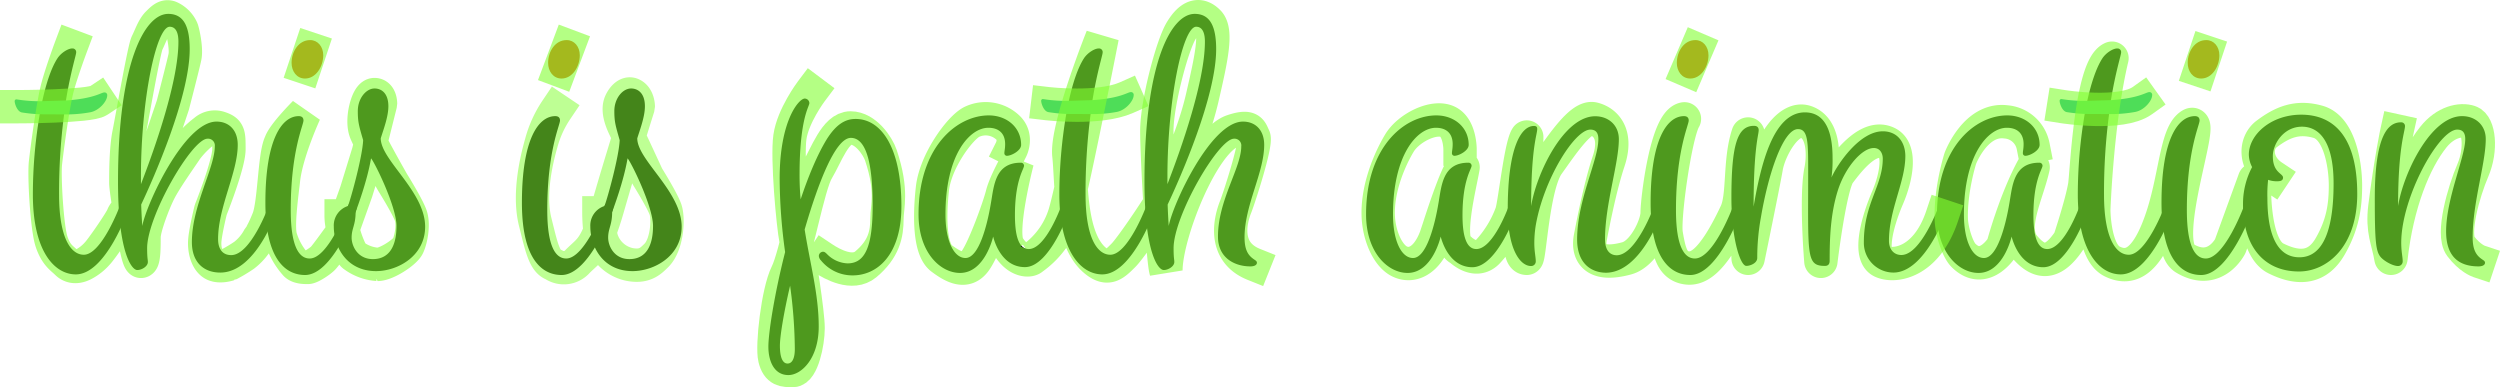 <svg xmlns="http://www.w3.org/2000/svg" viewBox="0 0 824.46 127.69"><defs><style>.cls-1{fill:#00aa92;}.cls-2{fill:#d65000;}.cls-3,.cls-4,.cls-5,.cls-6,.cls-7{fill:none;stroke:#83ff33;stroke-linecap:square;stroke-width:11px;}.cls-3,.cls-4{stroke-linejoin:bevel;}.cls-3,.cls-7{opacity:0.6;}.cls-4{opacity:0.52;}.cls-5,.cls-6,.cls-7{stroke-linejoin:round;}.cls-6{opacity:0.73;}</style></defs><title>テキストデータアウトライン1</title><g id="drawingtext"><g id="ポチと棒なし"><path d="M63.16,107.89a198.17,198.17,0,0,0-1.68,26.52c0,14.63,4,19.91,8.16,19.91,5.88,0,11.88-16.07,11.88-16.07s.48-1.32,1.56-1.32a1.29,1.29,0,0,1,1.44,1.32,7.21,7.21,0,0,1-.36,1.67S76.84,160.8,67,160.8c-7,0-14.16-7.56-14.16-26.39a158.06,158.06,0,0,1,2.28-26.52l.84-4.32c1.32-6,3-10.92,4.92-13.92,1.2-1.92,3.6-3.36,4.92-3.36a1.2,1.2,0,0,1,1.32,1.32c0,.84-1.8,6.24-3.36,15.72Z" transform="translate(-42 -70.31)"/><path d="M105.28,150.12c0-12,7.56-24.47,7.56-31.55a2.24,2.24,0,0,0-2.4-2.52c-5.16,0-19.92,25.55-19.92,36.11,0,3.36.24,3.6.24,4.56,0,1.44-2,2.64-3.48,2.64-2,0-6.36-6.24-6.36-29.15,0-39.12,8.76-55.32,16.56-55.32,4.92,0,7.08,3.84,7.08,11.64,0,15.6-11.76,42.24-16,51.24.12,3.83.36,7.07.36,7.07,1.2-6.84,13.8-34.43,24.48-34.43,4.08,0,7,2.76,7,7.68,0,9.12-6.48,20.51-6.48,31.07,0,3.24,1.44,5.28,4.32,5.28,6.48,0,12.36-16.19,12.36-16.19s.48-1.32,1.56-1.32a1.29,1.29,0,0,1,1.44,1.32,7.21,7.21,0,0,1-.36,1.67s-6.72,20.28-18.6,20.28C109.36,160.2,105.28,157,105.28,150.12Zm-16.8-19.07c4.56-11.76,12.36-33.84,12.36-47,0-3.36-1.08-4.92-2.88-4.92-4.44,0-9.48,24.12-9.48,49.44Z" transform="translate(-42 -70.31)"/><path d="M129.52,137.17c0-21.12,5.52-28.56,11-28.56,1,0,1.56.48,1.56,1.44,0,1.56-4.2,10-4.2,29.51,0,12.36,2.88,16,6.24,16,6.24,0,12.6-17.27,12.6-17.27s.48-1.32,1.56-1.32a1.29,1.29,0,0,1,1.44,1.32,7.21,7.21,0,0,1-.36,1.67S151.84,161,142.6,161C136.72,161,129.52,156.6,129.52,137.17Z" transform="translate(-42 -70.31)"/><path d="M160,106.93c0-4.2,2.76-7.44,5.52-7.44,2.28,0,4.56,1.56,4.56,5.88,0,3.48-1.68,7.8-2.52,10.56,0,7.2,14.64,17.52,14.64,29.15,0,9.72-9.12,14.64-16.2,14.64-9.72,0-13.92-8-13.92-14.76a6.71,6.71,0,0,1,4.68-6.71c1.08-2.88,4.8-16.44,5-21.72C160.36,111.73,160,110.53,160,106.93Zm-.72,33.24c0,4.43-1.32,5.39-1.32,8.51,0,2.76,2,7.08,7,7.08,5.52,0,7.8-4.44,7.8-10.92s-7.32-21.23-8.4-22.31C163.12,130,159.64,139.21,159.28,140.17Z" transform="translate(-42 -70.31)"/><path d="M214.12,137.17c0-21.12,5.52-28.56,11-28.56,1,0,1.56.48,1.56,1.44,0,1.56-4.2,10-4.2,29.51,0,12.36,2.88,16,6.24,16,6.24,0,12.6-17.27,12.6-17.27s.48-1.32,1.56-1.32a1.29,1.29,0,0,1,1.44,1.32,7.21,7.21,0,0,1-.36,1.67S236.44,161,227.2,161C221.32,161,214.12,156.6,214.12,137.17Z" transform="translate(-42 -70.31)"/><path d="M244.6,106.93c0-4.2,2.76-7.44,5.52-7.44,2.28,0,4.56,1.56,4.56,5.88,0,3.48-1.68,7.8-2.52,10.56,0,7.2,14.64,17.52,14.64,29.15,0,9.72-9.12,14.64-16.2,14.64-9.72,0-13.92-8-13.92-14.76a6.71,6.71,0,0,1,4.68-6.71c1.08-2.88,4.8-16.44,5-21.72C245,111.73,244.6,110.53,244.6,106.93Zm-.72,33.24c0,4.43-1.32,5.39-1.32,8.51,0,2.76,2,7.08,7,7.08,5.52,0,7.8-4.44,7.8-10.92s-7.32-21.23-8.4-22.31C247.72,130,244.24,139.21,243.88,140.17Z" transform="translate(-42 -70.31)"/><path d="M308.92,104.29c0,1.2-3.24,4.92-3.24,23.76,0,2.76.12,5.4.36,8,2.52-7.55,5.4-14.51,8.52-19.67,3.36-5.4,6.48-6.84,9.6-6.84,8.63,0,15.11,9.72,15.11,28.8,0,16.07-8,22.79-16.07,22.79a13.33,13.33,0,0,1-10.44-4.92,2.32,2.32,0,0,1-.72-1.44,1.44,1.44,0,0,1,1.32-1.44c.48,0,.72.12,1.44.84a10,10,0,0,0,6.72,3c5.88,0,8.27-5.76,8.27-19.07,0-14-2.15-22.32-7.19-22.32S311.92,130.33,307.36,146C309.16,157.32,312,167.4,312,178s-5.76,16-10,16c-4.68,0-6.6-4.56-6.6-9.36,0-4.56,2-17.4,5.52-31.2a180.11,180.11,0,0,1-1.8-24.23c0-19.2,6.36-26.4,8.28-26.4A1.57,1.57,0,0,1,308.92,104.29Zm-6.36,60.23c-2.16,9.24-3.36,16.8-3.36,19.8,0,4.08,1,5.88,2.52,5.88s2.4-1.68,2.4-4.8A160.74,160.74,0,0,0,302.56,164.52Z" transform="translate(-42 -70.31)"/><path d="M369.52,148.32c-.12.6-2.88,12-10.92,12-6.48,0-13.68-6.72-13.68-19.32,0-22.19,12.6-32.63,23.16-32.63,6,0,10.67,4,10.67,9.72,0,1.92-3.24,3.6-4.67,3.6a.82.82,0,0,1-.85-.84c0-.84.25-1.44.25-3,0-3.72-2.28-5.4-5.52-5.4-6.24,0-14.16,9-14.16,28.55,0,9,2.88,14.4,6.6,14.4,4.44,0,7.2-10.92,8.39-18.11,1-5.64,1.33-13.32,9.84-13.32a1,1,0,0,1,1.08,1c0,1.08-3,4.68-3,16.32,0,6.35,1.08,11.15,4.56,11.15,5.64,0,10.68-14.15,10.68-14.15s.48-1.32,1.56-1.32a1.29,1.29,0,0,1,1.44,1.32,7.21,7.21,0,0,1-.36,1.67S388.23,158.4,380,158.4C372,158.4,369.75,149.16,369.52,148.32Z" transform="translate(-42 -70.31)"/><path d="M401.67,107.89A198.17,198.17,0,0,0,400,134.41c0,14.63,4,19.91,8.16,19.91,5.88,0,11.88-16.07,11.88-16.07s.48-1.32,1.56-1.32a1.29,1.29,0,0,1,1.44,1.32,7.21,7.21,0,0,1-.36,1.67s-7.32,20.88-17.16,20.88c-7,0-14.16-7.56-14.16-26.39a159.12,159.12,0,0,1,2.28-26.52l.85-4.32c1.31-6,3-10.92,4.91-13.92,1.2-1.92,3.6-3.36,4.92-3.36a1.2,1.2,0,0,1,1.32,1.32c0,.84-1.8,6.24-3.36,15.72Z" transform="translate(-42 -70.31)"/><path d="M451.35,118.57a2.24,2.24,0,0,0-2.4-2.52c-5.16,0-19.92,25.55-19.92,36.11,0,3.36.24,3.6.24,4.56,0,1.44-2,2.64-3.48,2.64-2,0-6.36-6.24-6.36-29.15,0-39.12,8.76-55.32,16.56-55.32,4.92,0,7.08,3.84,7.08,11.64,0,15.6-11.76,42.24-16,51.24.12,3.83.36,7.07.36,7.07,1.2-6.84,13.8-34.43,24.48-34.43,4.08,0,7,2.76,7,7.68,0,9.12-6.48,19.91-6.48,30.47,0,4,1.08,5.88,3,7.2.48.36,1.08.6,1.08,1.2s-.6,1.2-2.16,1.2c-5.16,0-10.68-2.76-10.68-9.84C443.67,136.33,451.35,125.65,451.35,118.57ZM427,131.05c4.56-11.76,12.36-33.84,12.36-47,0-3.36-1.08-4.92-2.88-4.92-4.44,0-9.48,24.12-9.48,49.44Z" transform="translate(-42 -70.31)"/><path d="M517.11,148.32c-.12.6-2.88,12-10.92,12-6.48,0-13.68-6.72-13.68-19.32,0-22.19,12.6-32.63,23.16-32.63,6,0,10.68,4,10.68,9.72,0,1.92-3.24,3.6-4.68,3.6a.82.82,0,0,1-.84-.84c0-.84.24-1.44.24-3,0-3.72-2.28-5.4-5.52-5.4-6.24,0-14.16,9-14.16,28.55,0,9,2.88,14.4,6.6,14.4,4.44,0,7.2-10.92,8.4-18.11,1-5.64,1.32-13.32,9.84-13.32a1,1,0,0,1,1.08,1c0,1.08-3,4.68-3,16.32,0,6.35,1.08,11.15,4.56,11.15,5.64,0,10.68-14.15,10.68-14.15s.48-1.32,1.56-1.32a1.29,1.29,0,0,1,1.44,1.32,7.21,7.21,0,0,1-.36,1.67s-6.36,18.48-14.64,18.48C519.63,158.4,517.35,149.16,517.11,148.32Z" transform="translate(-42 -70.31)"/><path d="M562.11,149.28c0-13.07,7-26,7-33.11,0-1.92-.72-3.12-2.64-3.12-5.16,0-15.36,16.32-18,31.55a38.1,38.1,0,0,0-.48,5.76c0,3,.48,4.68.48,6.12a1.51,1.51,0,0,1-1.56,1.56c-3.6,0-7.68-5.52-7.68-18.59,0-21,4.56-27.6,8.64-27.6.84,0,1.08.36,1.08,1,0,1.92-2,5.88-2,25.44,1.68-10.56,10.68-29.64,21.12-29.64,4.32,0,7.8,2.88,7.8,7.56,0,8-4.56,21.48-4.56,33,0,4.08,2,5.28,3.84,5.28,6.48,0,12.36-16.19,12.36-16.19s.48-1.32,1.56-1.32a1.29,1.29,0,0,1,1.44,1.32,7.21,7.21,0,0,1-.36,1.67s-6.72,20.28-18.6,20.28C567.15,160.2,562.11,157.56,562.11,149.28Z" transform="translate(-42 -70.31)"/><path d="M586.35,137.17c0-21.12,5.52-28.56,11-28.56,1,0,1.56.48,1.56,1.44,0,1.56-4.2,10-4.2,29.51,0,12.36,2.88,16,6.24,16,6.24,0,12.6-17.27,12.6-17.27s.48-1.32,1.56-1.32a1.29,1.29,0,0,1,1.44,1.32,7.21,7.21,0,0,1-.36,1.67S608.67,161,599.43,161C593.55,161,586.35,156.6,586.35,137.17Z" transform="translate(-42 -70.31)"/><path d="M681.39,138.25s.48-1.32,1.56-1.32a1.29,1.29,0,0,1,1.44,1.32,7.21,7.21,0,0,1-.36,1.67s-7,20.28-17.64,20.28a9.8,9.8,0,0,1-9.72-10c0-12.83,6.24-18.59,6.24-27.59,0-1.8-1-3.6-3.12-3.48-3.72.12-9.12,6.12-11.64,13.8-2.52,7.91-2.76,16.07-2.76,23.39,0,1.08-.48,1.68-1.56,1.68-6.24,0-5.52-3.36-5.52-31.19,0-9.48,0-13.92-3.36-13.92-4.8,0-9.72,14.28-12.24,29.15a74.54,74.54,0,0,0-1.2,13.32c0,1.8-2.4,2.64-3.6,2.64-2,0-4.92-9-4.92-22.43,0-17.4,1.92-23.76,7.44-23.76,1,0,1.56.48,1.56,1.44,0,1.56-1.68,5.64-1.68,25.2,2.4-13.92,6.48-31.08,16.92-31.08,6.6,0,9.12,6.12,9.12,15a40.59,40.59,0,0,1-.36,6.48c1.92-4.32,9.24-15.24,16.92-15.24,4.92,0,7.44,3.72,7.44,8.16,0,8.52-5.4,17.64-5.4,27.95,0,2.76,1.56,4.68,4.08,4.68C675.51,154.44,681.39,138.25,681.39,138.25Z" transform="translate(-42 -70.31)"/><path d="M705.39,148.32c-.12.6-2.88,12-10.92,12-6.48,0-13.68-6.72-13.68-19.32,0-22.19,12.6-32.63,23.16-32.63,6,0,10.68,4,10.68,9.72,0,1.92-3.24,3.6-4.68,3.6a.82.82,0,0,1-.84-.84c0-.84.24-1.44.24-3,0-3.72-2.28-5.4-5.52-5.4-6.24,0-14.16,9-14.16,28.55,0,9,2.88,14.4,6.6,14.4,4.44,0,7.2-10.92,8.4-18.11,1-5.64,1.32-13.32,9.84-13.32a1,1,0,0,1,1.08,1c0,1.08-3,4.68-3,16.32,0,6.35,1.08,11.15,4.56,11.15,5.64,0,10.68-14.15,10.68-14.15s.48-1.32,1.56-1.32a1.29,1.29,0,0,1,1.44,1.32,7.21,7.21,0,0,1-.36,1.67s-6.36,18.48-14.64,18.48C707.91,158.4,705.63,149.16,705.39,148.32Z" transform="translate(-42 -70.31)"/><path d="M737.55,107.89a198.17,198.17,0,0,0-1.68,26.52c0,14.63,4,19.91,8.16,19.91,5.88,0,11.88-16.07,11.88-16.07s.48-1.32,1.56-1.32a1.29,1.29,0,0,1,1.44,1.32,7.21,7.21,0,0,1-.36,1.67s-7.32,20.88-17.16,20.88c-7,0-14.16-7.56-14.16-26.39a158.06,158.06,0,0,1,2.28-26.52l.84-4.32c1.32-6,3-10.92,4.92-13.92,1.2-1.92,3.6-3.36,4.92-3.36a1.2,1.2,0,0,1,1.32,1.32c0,.84-1.8,6.24-3.36,15.72Z" transform="translate(-42 -70.31)"/><path d="M754.83,137.17c0-21.12,5.52-28.56,11-28.56,1,0,1.56.48,1.56,1.44,0,1.56-4.2,10-4.2,29.51,0,12.36,2.88,16,6.24,16,6.24,0,12.6-17.27,12.6-17.27s.48-1.32,1.56-1.32a1.29,1.29,0,0,1,1.44,1.32,7.21,7.21,0,0,1-.36,1.67S777.15,161,767.91,161C762,161,754.83,156.6,754.83,137.17Z" transform="translate(-42 -70.31)"/><path d="M784.71,125.41a9.38,9.38,0,0,1-1.08-4.08c0-6.6,7.32-13.2,17.27-13.2,10.68,0,18.48,7.2,18.48,26.16,0,17.39-10,25.55-19.2,25.55-11.51,0-18.47-8.16-18.47-22.07A25.93,25.93,0,0,1,784.71,125.41Zm15.59,29.75c6.48,0,11.28-6.24,11.28-24.35,0-14.16-4.92-18.72-10.44-18.72-6,0-9.6,5.64-9.6,9.72,0,5.52,3.37,5.64,3.37,7.08,0,.84-.61,1.2-1.92,1.2a8.29,8.29,0,0,1-3-.48,43.55,43.55,0,0,0-.24,6C789.75,148.8,793.58,155.16,800.3,155.16Z" transform="translate(-42 -70.31)"/><path d="M855,116.17c0-1.92-.72-3.12-2.64-3.12-6.12,0-18.47,22.44-18.47,37.31,0,3,.48,4.68.48,6.12a1.51,1.51,0,0,1-1.56,1.56c-1.56,0-4.32-1.44-5.64-2.88-1.68-1.92-2-5.16-2-19.43,0-21.24,4.56-25.08,8.64-25.08a1.23,1.23,0,0,1,1.32,1.2c0,1.92-2.28,6.84-2.28,26.4,1.68-10.56,10.67-29.64,21.11-29.64,4.32,0,7.8,2.88,7.8,7.56,0,8-4.32,20.87-4.32,32.39,0,4,1.08,5.88,3,7.2.48.36,1.08.6,1.08,1.2s-.6,1.2-2.16,1.2c-6.47,0-10.67-3.24-10.67-11.52C848.67,135.85,855,122.05,855,116.17Z" transform="translate(-42 -70.31)"/></g><path id="横棒1" class="cls-1" d="M55.12,108a53,53,0,0,1-5.88-.6c-1.56-.24-2.4-2.88-2.4-3.72a.57.57,0,0,1,.6-.6,46.52,46.52,0,0,0,8.52.6l7.8-.24c9.24-.6,11.64-2.64,12.6-2.64a.88.88,0,0,1,1,1c0,1.8-2.52,4.92-5.52,5.52a43.86,43.86,0,0,1-8.64.72Z" transform="translate(-42 -70.31)"/><path id="横棒2" class="cls-1" d="M393.63,107.89a53,53,0,0,1-5.87-.6c-1.56-.24-2.4-2.88-2.4-3.72a.57.57,0,0,1,.6-.6,46.52,46.52,0,0,0,8.52.6l7.79-.24c9.24-.6,11.64-2.64,12.6-2.64a.88.88,0,0,1,1,1c0,1.8-2.52,4.92-5.52,5.52a43.86,43.86,0,0,1-8.64.72Z" transform="translate(-42 -70.31)"/><path id="横棒3" class="cls-1" d="M729.51,107.89a53,53,0,0,1-5.88-.6c-1.56-.24-2.4-2.88-2.4-3.72a.57.57,0,0,1,.6-.6,46.52,46.52,0,0,0,8.52.6l7.8-.24c9.24-.6,11.64-2.64,12.6-2.64a.88.88,0,0,1,1,1c0,1.8-2.52,4.92-5.52,5.52a43.86,43.86,0,0,1-8.64.72Z" transform="translate(-42 -70.31)"/><path id="ポチ1" class="cls-2" d="M144.28,83.53c2.52,0,4.32,2.16,4.32,5,0,3.72-2.4,7.68-6,7.68-2.76,0-4.44-2.4-4.44-5.16C138.16,87.37,140.44,83.53,144.28,83.53Z" transform="translate(-42 -70.31)"/><path id="ポチ2" class="cls-2" d="M228.88,83.53c2.52,0,4.32,2.16,4.32,5,0,3.72-2.4,7.68-6,7.68-2.76,0-4.44-2.4-4.44-5.16C222.76,87.37,225,83.53,228.88,83.53Z" transform="translate(-42 -70.31)"/><path id="ポチ3" class="cls-2" d="M601.11,83.53c2.52,0,4.32,2.16,4.32,5,0,3.72-2.4,7.68-6,7.68-2.76,0-4.44-2.4-4.44-5.16C595,87.37,597.27,83.53,601.11,83.53Z" transform="translate(-42 -70.31)"/><path id="ポチ4" class="cls-2" d="M769.59,83.53c2.52,0,4.32,2.16,4.32,5,0,3.72-2.4,7.68-6,7.68-2.76,0-4.44-2.4-4.44-5.16C763.47,87.37,765.75,83.53,769.59,83.53Z" transform="translate(-42 -70.31)"/></g><g id="anime"><path class="cls-3" d="M65.5,85.5s-3,8-4.5,13.5-3.5,20.5-4,25,.5,21.5,2,26,3.5,5.5,5,7,3.5,1.5,5.5.5A15.57,15.57,0,0,0,74,154c1.5-1.5,8-11,8.5-12.5s5-6,6.5-8.5,10-28,10-28,3.5-13.5,4-16-.5-7.5-1-9a7.81,7.81,0,0,0-4-4c-1.5-.5-2.5.5-4,2s-2.5,4.5-3.5,6.5-5,25-6,30-1,13-1,16,2.63,17.09,2.63,17.09,1.37,8.91,2.37,8.91,1-5,1-8,3-11,5-15,7-11,9-14a30.79,30.79,0,0,1,6-6,5,5,0,0,1,5-1c3,1,3,2,3,7s-6,20-6,20-2,8-2,11,1,6,3,7,5,0,5,0a52,52,0,0,0,5-3,17.9,17.9,0,0,0,5-6s1-1,3-6,2-21,4-25c1-3,8-10,8-10s-6,13-7,22c-.56,5.07-2,15-1,19a23.66,23.66,0,0,0,5,9c1,1,3,1,4,1s4-2,5-3,6-8,6-8l5-14,4-13,4-16s0-3-2-3-3,5-3,5-1,4,0,7,9,17,9,17,5,8,6,11,0,8-1,10-7,6-10,6a14.9,14.9,0,0,1-8-3c-1-1-4-8-4-13" transform="translate(-42 -70.31)"/><path class="cls-4" d="M225.5,106.5a36.5,36.5,0,0,0-5,11c-2.27,7.93-4,18-2,26s3,13,6,14a6,6,0,0,0,8-1c4-4,6-4,10-18s10-33,10-33,0-3-2-4-3.68,2-4,3c-1,3,1,7,2,9s7,15,7,15,5,8,6,11,.54,11.46-3,15c-2,2-4,4-9,3a12.31,12.31,0,0,1-9-8c-1-3-1-9-1-9" transform="translate(-42 -70.31)"/><path class="cls-3" d="M309.5,100.5s-6,8-7,15,1,29,2,34,4,24,4,29-2,14-5,14-5,0-6-4,1-22,4-28,7-29,10-34,6-14,11-14,9,6,10,9c4,12,2,16.88,2,21,0,5-1,10-7,15-4.35,3.62-11,0-14-2" transform="translate(-42 -70.31)"/><path class="cls-3" d="M375.5,119.5s2-4-1-7a10.63,10.63,0,0,0-12-2c-4,2-12,13-13,22s-1,20,3,23,8,5,11,1,8-18,9-22,5-11,5-11-6,23-3,28,7,5,8,4a28.15,28.15,0,0,0,11-16c3-11,12-57,12-57s-12,30-11,39,0,28,9,35c3.95,3.07,6,1,9-2s15-21,16-24,7-15,10-28,5-22,2-25-6-2-9,3-8,24-8,33,2,43,3,46c0-12,12.1-42.7,22-46,6-2,6,0,7,2s-4.83,20.06-6,23c-2,5-4,15,6,19" transform="translate(-42 -70.31)"/><path class="cls-5" d="M515.5,148.5" transform="translate(-42 -70.31)"/><path class="cls-6" d="M523.5,153.5" transform="translate(-42 -70.31)"/><path class="cls-6" d="M515.5,148.5" transform="translate(-42 -70.31)"/><path class="cls-7" d="M523.5,119.5s0-7-4-9c-4.56-2.28-13,2-16,7s-7,14-7,23c0,7,3,14,7,16s9,0,12-8l1-3s6-19,8-20c-1,6-6,25-1,27,0,0,5,5,9,1a38.09,38.09,0,0,0,8-13c1-3,3-22,5-25,0,7-3,31-2,35,0,4,1,5,2,5s2-24,7-31,11-16,15-15,8,5,5,14-5.45,22.23-6,25c-1,5,1,10,12,7,5.63-1.53,10-11,10-15s3-30,9-31c-3,5-6.89,32.69-6,38,1,6,2,10,6,11s9-1,17-18c2.63-5.58,1-17,4-26-1,12,0,41,0,41s5-24.25,6-30c1-6,7-17,13-15s6,11,5,16c-1.78,8.88,0,30,0,30s3-25,6-29c3.5-4.66,10-13,16-10,4.47,2.24,3,11,0,18-3.88,9.05-6,19-2,21s14.77.7,20-15" transform="translate(-42 -70.31)"/><path class="cls-7" d="M712.5,118.5a9.94,9.94,0,0,0-9-8c-10-1.25-15,12-15,12s-3.27,10.14-3,20c.11,3.86,2,10,4,12,7,7,13-3,13-3s4-15,10-26c-2,9-8,20-3,26s9.51,6.24,15-2c0,0,4-12,5-18,.59-3.56,2-39,9-42-5,21-6,50-6,50s0,14,6,17c5.44,2.72,11,1,16-13s5-29,10-32-10.83,38.7-2,44c10,6,15-4,15-4l8-22s-1,22,7,26,14,3,18-4,5-13,5-20-2-19-9-21-11.88.16-17,4c-4,3-4,10,2,14" transform="translate(-42 -70.31)"/><path class="cls-7" d="M832.5,113.5s-2,9.12-4,25c-1,8,1,11,2,17,2-18,7.75-32.19,14-40,4-5,9-6,12-5s4,9,1,16-7,21-4,25,6,5,6,5" transform="translate(-42 -70.31)"/><path class="cls-7" d="M47.5,105.5s24,0,27-2" transform="translate(-42 -70.31)"/><line class="cls-7" x1="102.5" y1="16.19" x2="100.5" y2="22.19"/><line class="cls-7" x1="187.5" y1="15.19" x2="184.5" y2="23.19"/><path class="cls-7" d="M387.5,104.5s17,2,26-2" transform="translate(-42 -70.31)"/><line class="cls-7" x1="559.5" y1="16.19" x2="556.5" y2="23.19"/><path class="cls-7" d="M722.5,105.5s19,3,26-2" transform="translate(-42 -70.31)"/><line class="cls-7" x1="727.5" y1="17.19" x2="725.5" y2="23.19"/></g></svg>